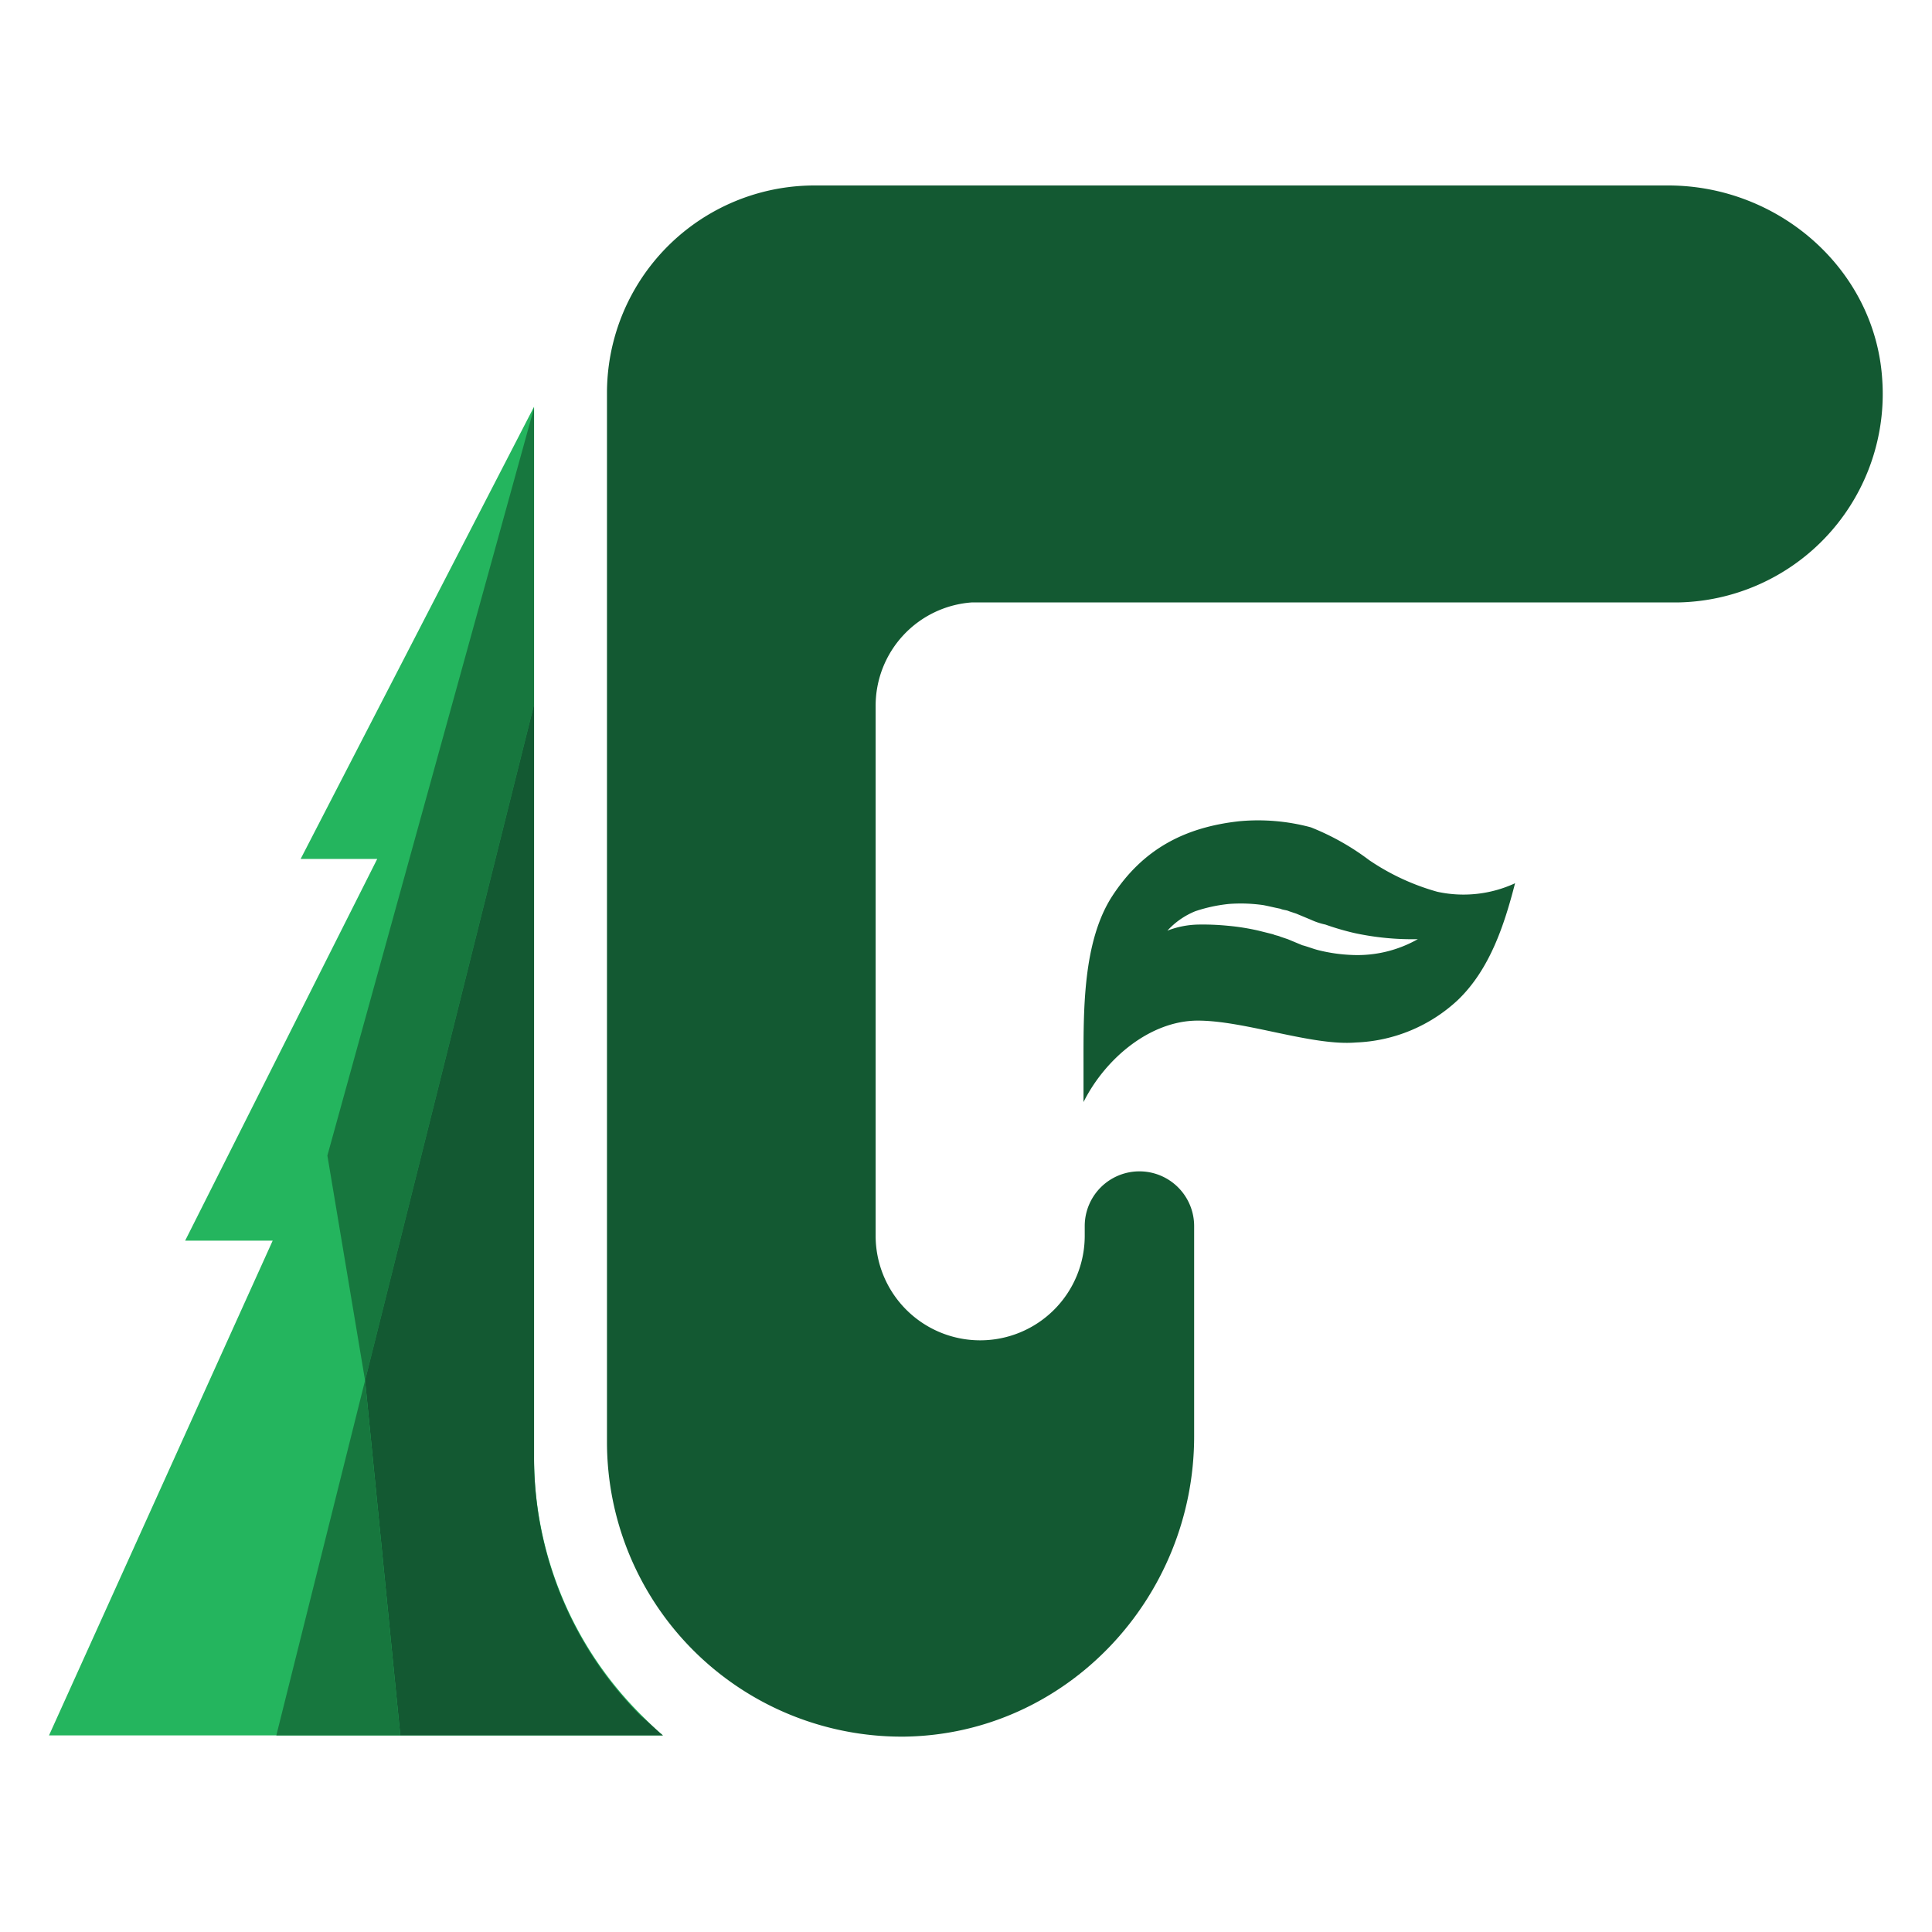 <svg id="Layer_1" data-name="Layer 1" xmlns="http://www.w3.org/2000/svg" viewBox="0 0 400 400"><defs><style>.cls-1{fill:#135932;}.cls-2{fill:#24b55e;}.cls-3{fill:#17773e;}</style></defs><title>forestflow-icon-color</title><path class="cls-1" d="M389.685,78.418c-1.51-22.652-21.393-40.018-44.296-40.018H168.707a42.965,42.965,0,0,0-43.038,42.893q-0.0.073,0,.145V298.641a61.017,61.017,0,0,0,61.122,60.911q.27-0.0.541-.003c33.474-.503,59.901-28.692,59.901-62.166V253.842a11.326,11.326,0,0,0-22.652,0v2.013a21.643,21.643,0,0,1-21.642,21.645h-.003a21.643,21.643,0,0,1-21.645-21.642v-109.737a21.444,21.444,0,0,1,19.883-21.393H347.402A43.173,43.173,0,0,0,389.793,80.787Q389.772,79.601,389.685,78.418Z"/><path class="cls-1" d="M297.569,184.628a48.01,48.01,0,0,1-14.094-6.544,51.56,51.56,0,0,0-12.081-6.795,41.997,41.997,0,0,0-14.849-1.258c-11.326,1.258-19.883,5.789-26.175,15.353s-6.04,24.162-6.04,35.487v7.299c4.53-9.061,13.843-16.863,23.658-16.863s23.658,5.285,32.719,4.53a32.723,32.723,0,0,0,21.141-8.809c6.544-6.292,9.564-15.353,11.829-24.162A25.454,25.454,0,0,1,297.569,184.628ZM279.951,197.716a33.989,33.989,0,0,1-7.047-1.007c-1.007-.252-2.265-.755-3.272-1.007l-3.02-1.258-1.51-.503c-.503-.252-1.007-.252-1.51-.503l-3.02-.755a46.981,46.981,0,0,0-6.292-1.007,52.608,52.608,0,0,0-6.292-.252,18.67,18.67,0,0,0-6.292,1.258,15.962,15.962,0,0,1,5.789-4.027,31.868,31.868,0,0,1,7.047-1.51,33.046,33.046,0,0,1,7.047.252c1.258.252,2.265.503,3.524.755.503.252,1.258.252,1.762.503l1.51.503,3.02,1.258a14.19,14.19,0,0,0,3.02,1.007,54.656,54.656,0,0,0,6.04,1.762,56.34,56.34,0,0,0,13.088,1.258A25.318,25.318,0,0,1,279.951,197.716Z"/><path class="cls-2" d="M137.246,359.297c-1.51-1.258-3.02-2.769-4.53-4.279a75.397,75.397,0,0,1-22.148-53.609V84.207h0L62.244,177.833H78.1L38.334,256.862H56.456L10.146,359.297Z"/><path class="cls-3" d="M110.568,84.458h0L67.781,239.244l7.802,46.562,34.984-139.936Z"/><path class="cls-1" d="M132.716,355.27a75.397,75.397,0,0,1-22.148-53.609V145.869L75.584,285.805l7.299,73.492h54.364C135.736,358.039,134.226,356.529,132.716,355.27Z"/><polygon class="cls-3" points="57.211 359.297 82.882 359.297 75.584 285.805 57.211 359.297"/></svg>